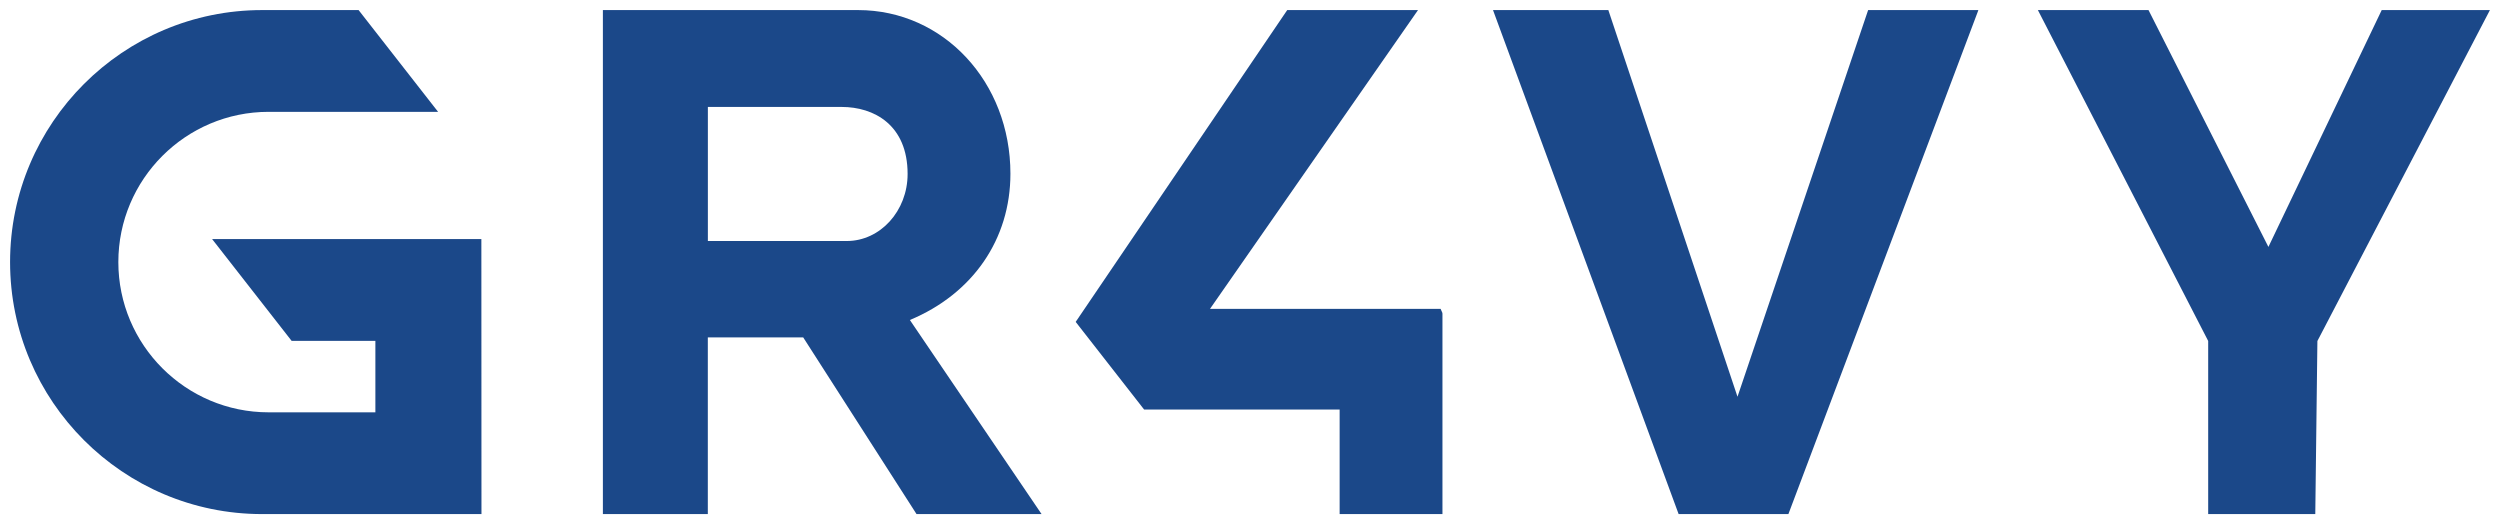 <?xml version="1.0" encoding="UTF-8"?>
<!-- Generator: Adobe Illustrator 25.2.0, SVG Export Plug-In . SVG Version: 6.00 Build 0)  -->
<svg version="1.1" xmlns="http://www.w3.org/2000/svg" xmlns:xlink="http://www.w3.org/1999/xlink" x="0px" y="0px" viewBox="0 0 496.03 104" style="enable-background:new 0 0 496.03 104;" xml:space="preserve">
<style type="text/css">
	.st0{display:none;}
	.st1{display:inline;}
	.st2{fill:none;stroke:#00FF00;stroke-miterlimit:10;}
	.st3{display:inline;fill:none;stroke:#00FF00;stroke-miterlimit:10;}
	.st4{fill:none;stroke:#00FF00;}
	.st5{fill:url(#SVGID_1_);}
	.st6{opacity:0.45;fill:#FFFFFF;}
	.st7{fill:#FFFFFF;}
	.st8{fill:url(#SVGID_2_);}
	.st9{fill:#1B4889;}
</style>
<g id="Layer_3" class="st0">
</g>
<g id="Layer_2" class="st0">
	<line class="st3" x1="140.45" y1="-98" x2="140.45" y2="2"/>
	<line class="st3" x1="138.08" y1="102" x2="138.08" y2="202"/>
	<line class="st3" x1="2" y1="54.24" x2="-98" y2="54.24"/>
	<line class="st3" x1="594.03" y1="2" x2="494.03" y2="2"/>
</g>
<g id="Layer_1">
	<g>
		<path class="st9" d="M42.09,47.44l15.77,20.19h16.62v14.18H53.29c-16.44,0-29.81-13.37-29.81-29.81    c0-16.44,13.37-29.81,29.81-29.81l33.63,0v0h0L71.15,2H52C24.43,2,2,24.43,2,52c0,27.57,22.43,50,50,50h43.53l-0.02-54.56H42.09z     M27.16,71.83l-0.01-0.02c0.01,0.01,0.02,0.02,0.02,0.03L27.16,71.83z M39.68,81.86l-0.03-0.02c0.02,0.01,0.03,0.02,0.05,0.02    L39.68,81.86z"/>
		<g>
			<polygon class="st9" points="472.56,2 450.08,48.99 426.36,2.14 426.29,2 404.34,2 438.13,67.65 438.13,102 459.38,102      459.8,67.66 494.03,2    "/>
			<polygon class="st9" points="344.74,78.72 319.17,2.17 319.12,2 296.23,2 333,101.84 333.06,102 354.84,102 392.41,2.34      392.53,2 370.66,2    "/>
			<path class="st9" d="M285.9,61.44l-0.06-0.16h-45.76L281.35,2H255.4l-41.87,61.72l-0.1,0.15L227,81.25h38.8V102h20.4V62.23     c0-0.14-0.05-0.25-0.12-0.39C286.03,61.75,285.97,61.62,285.9,61.44z"/>
			<path class="st9" d="M200.48,34.47C200.48,16.26,187.2,2,170.25,2h-50.63v100h20.82V66.95h18.93l22.41,34.94l0.07,0.11h24.81     l-26.13-38.51C193.03,58.28,200.48,47.46,200.48,34.47z M180.08,34.52c0,7.33-5.42,13.3-12.07,13.3h-27.56V21.22h26.57     C173.33,21.22,180.08,24.72,180.08,34.52z"/>
		</g>
	</g>
</g>
</svg>